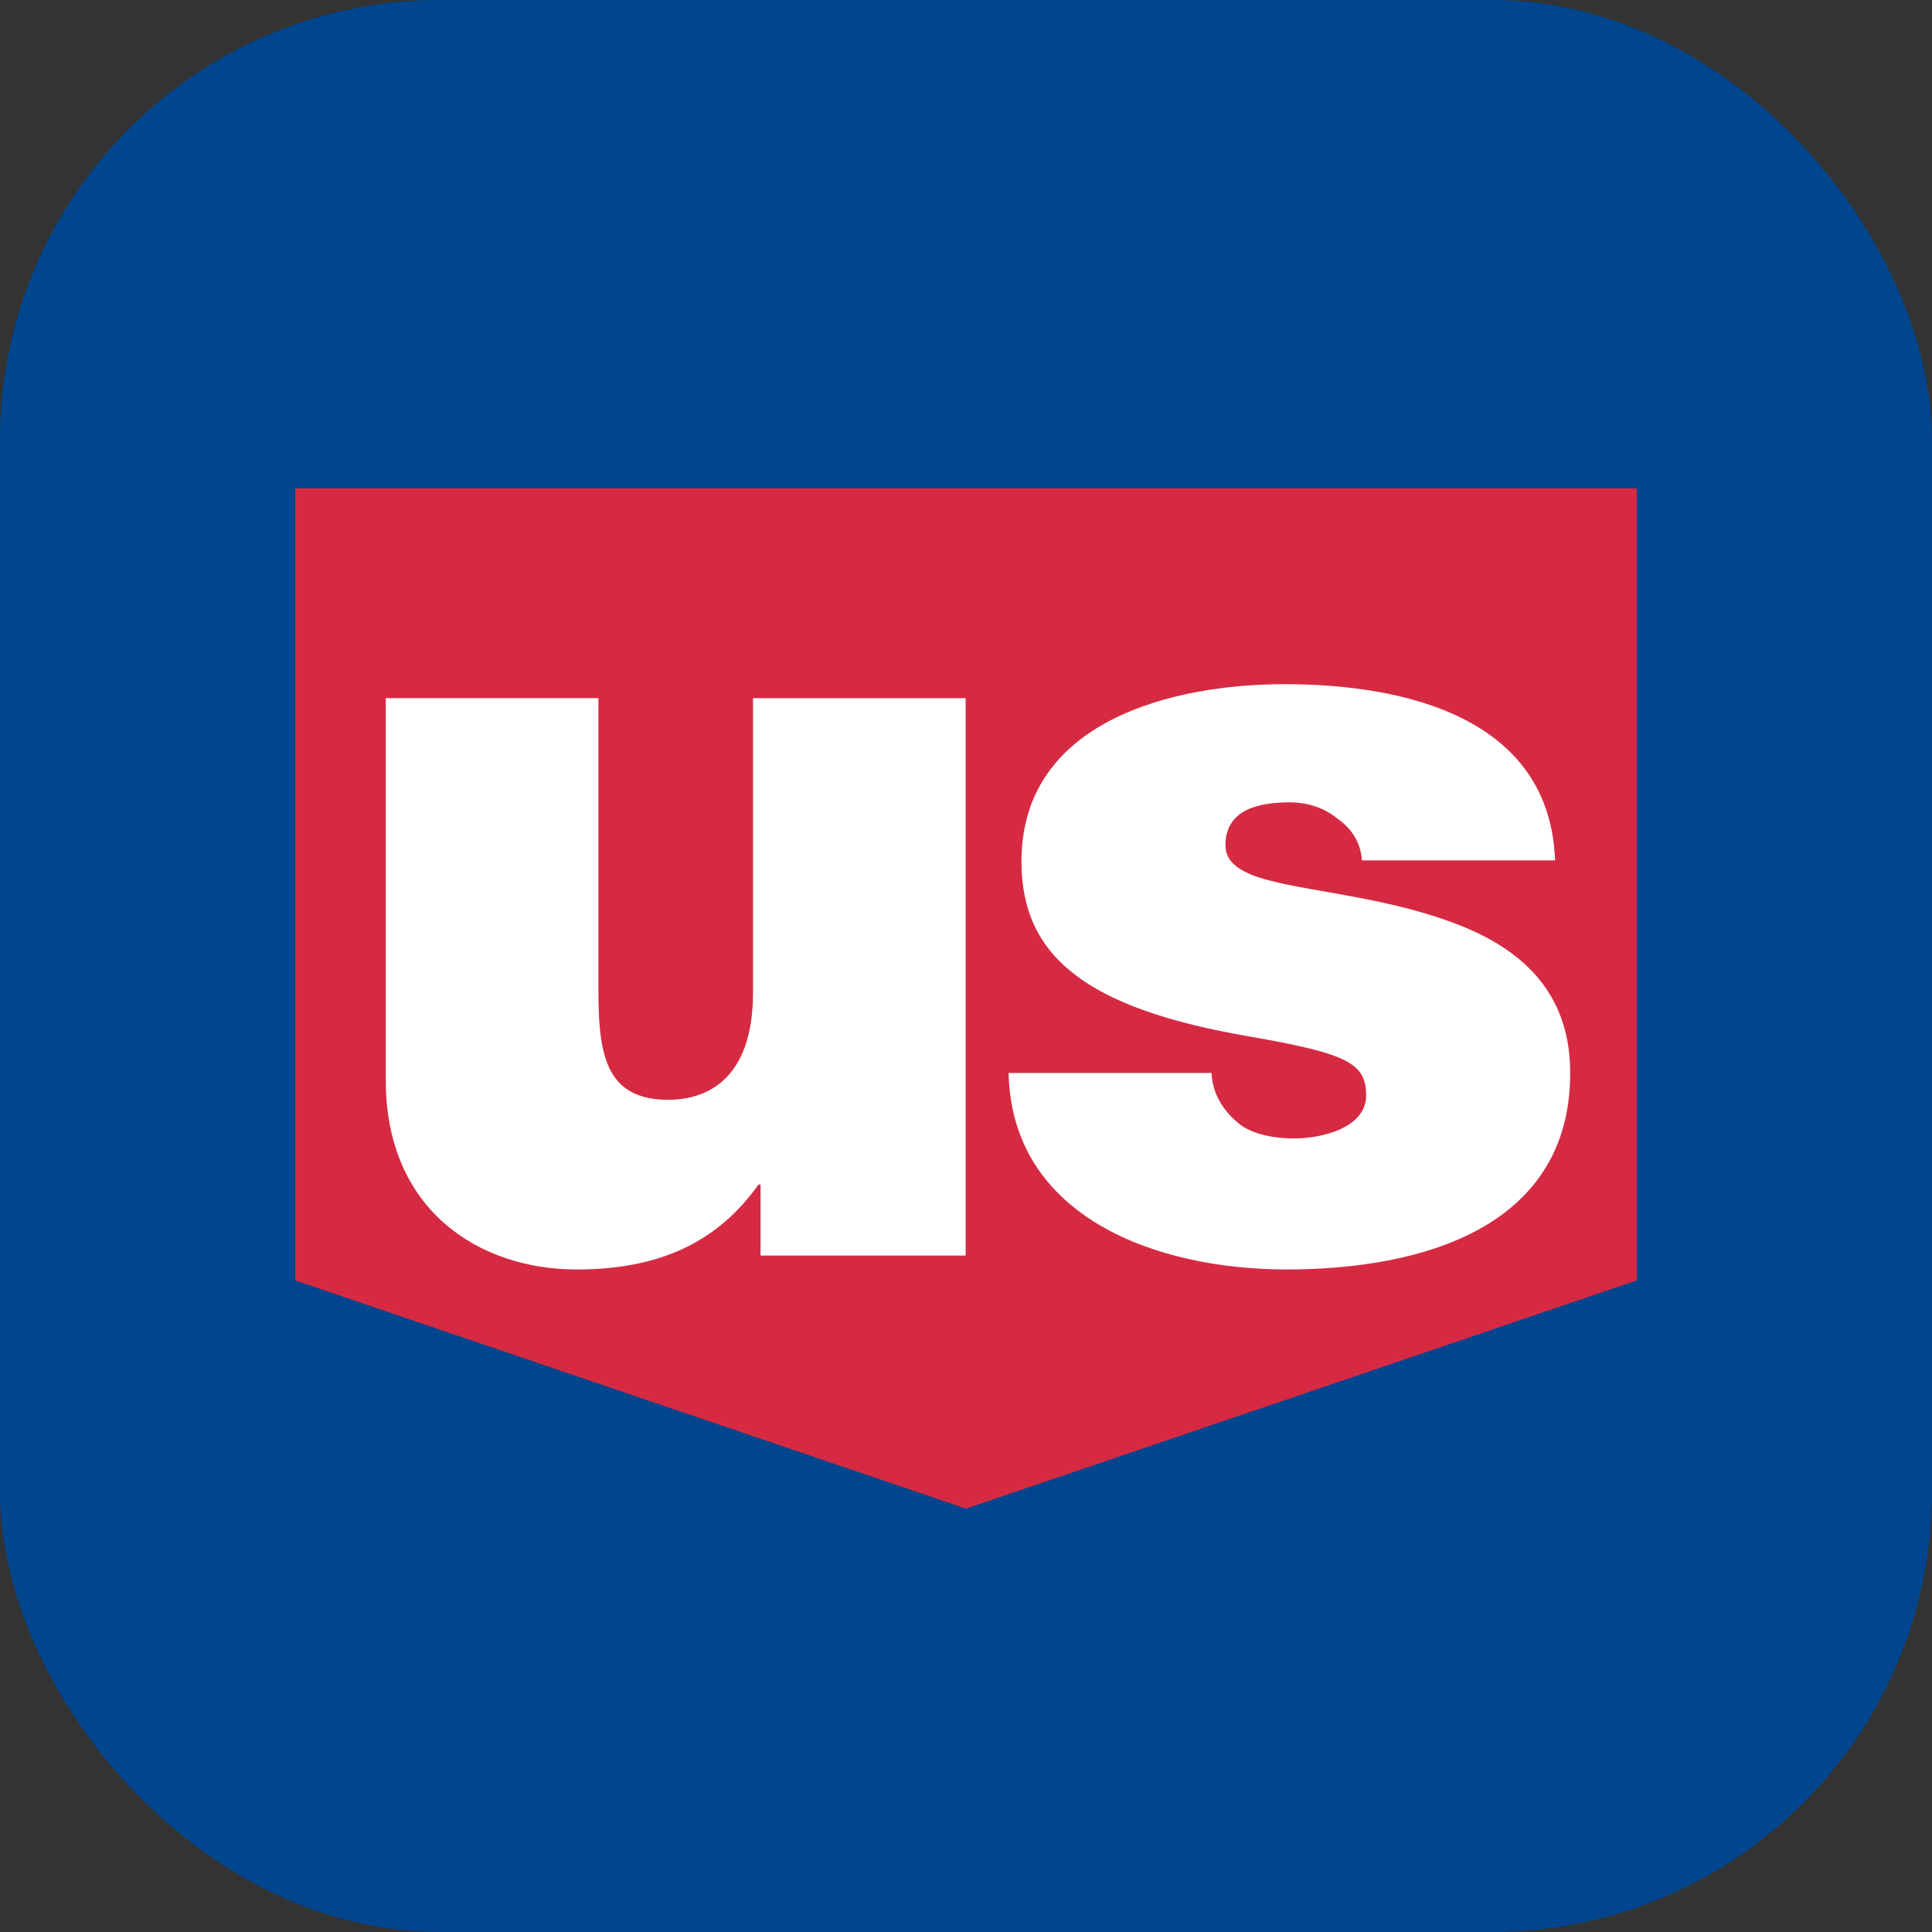<svg width="360" height="360" viewBox="0 0 360 360" fill="none" xmlns="http://www.w3.org/2000/svg">
<rect x="0" y="0" width="360" height="360" fill="#333333" stroke="none"/>
<rect width="360" height="360" rx="82" fill="#00458D"/>
<path d="M55 91V238.583L180.001 281.115L305 238.583V91H55Z" fill="#D62A43"/>
<path d="M179.932 233.948H141.713V220.742H141.322C133.922 231.151 123.308 236.548 107.5 236.548C88.901 236.548 71.882 225.143 71.882 201.33V130.093H111.504V184.523C111.504 196.537 112.892 204.928 124.506 204.928C131.31 204.928 140.312 201.529 140.312 184.924V130.095H179.932V233.948Z" fill="white"/>
<path d="M253.763 160.314C253.565 156.907 251.771 154.306 249.168 152.506C246.763 150.506 243.554 149.504 240.364 149.504C234.746 149.504 228.348 150.711 228.348 157.512C228.348 160.519 230.753 161.913 232.953 162.905C239.56 165.711 254.562 166.51 267.771 170.905C280.978 175.111 292.585 182.917 292.585 199.93C292.585 228.733 264.974 236.545 239.755 236.545C215.343 236.545 188.527 226.744 187.936 199.93H225.742C225.947 203.531 227.548 206.529 230.556 209.124C232.55 210.93 236.362 212.134 241.153 212.134C246.358 212.134 254.56 210.139 254.56 204.122C254.56 198.124 251.158 196.324 232.748 193.122C202.538 187.924 190.333 178.322 190.333 160.519C190.333 134.304 218.55 127.485 239.358 127.485C261.769 127.485 288.782 133.707 289.769 160.316H253.763" fill="white"/>
</svg>
